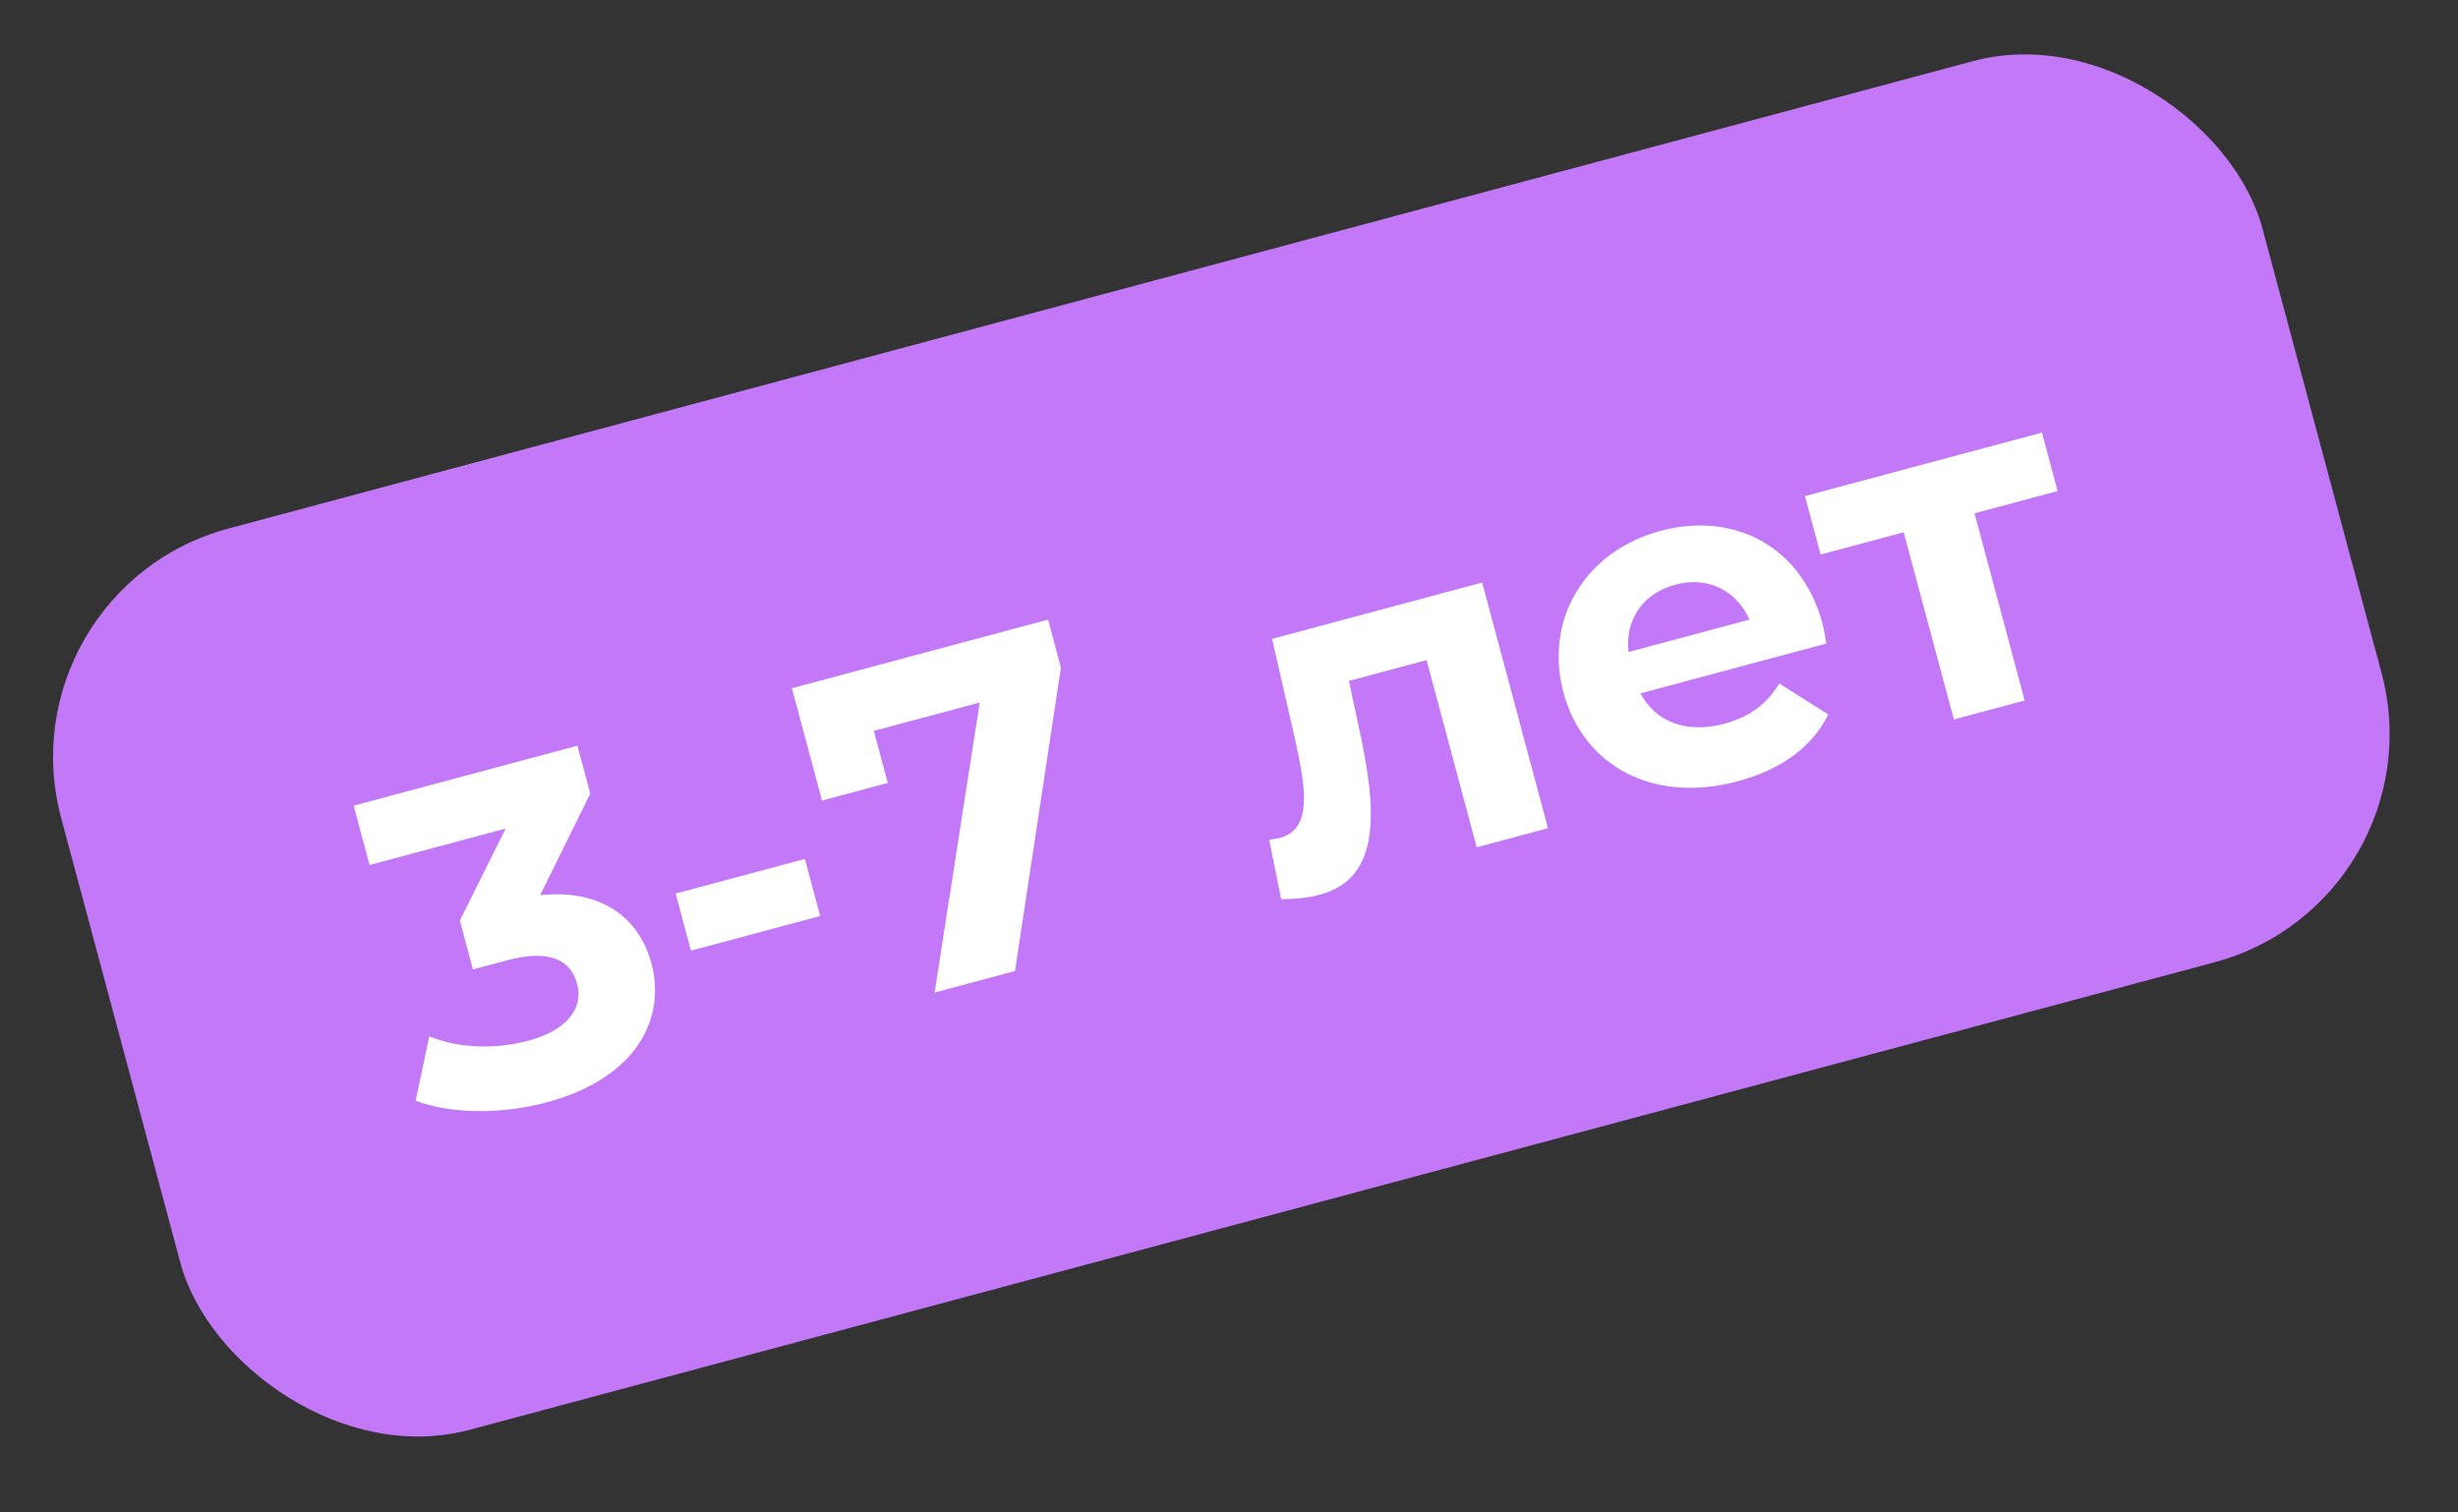 <svg width="104" height="64" viewBox="0 0 104 64" fill="none" xmlns="http://www.w3.org/2000/svg">
<rect x="0" y="0" width="104" height="64" fill="#333333" stroke="none"/>
<rect y="24.955" width="96.42" height="39.479" rx="10" transform="rotate(-15 0 24.955)" fill="#C378F7"/>
<path d="M22.854 37.879L24.975 33.584L24.431 31.555L14.965 34.092L15.638 36.603L21.395 35.06L19.457 38.955L20.011 41.022L21.44 40.639C23.218 40.163 24.142 40.598 24.416 41.622C24.711 42.723 23.916 43.62 22.351 44.039C20.941 44.417 19.392 44.355 18.162 43.857L17.586 46.579C19.148 47.154 21.239 47.153 23.133 46.645C26.977 45.615 28.176 43.058 27.565 40.778C27.032 38.788 25.392 37.613 22.854 37.879ZM29.235 40.227L34.702 38.762L34.055 36.347L28.588 37.812L29.235 40.227ZM33.507 29.123L34.78 33.876L37.562 33.13L36.972 30.928L41.453 29.727L39.545 41.999L42.945 41.088L44.888 28.248L44.344 26.22L33.507 29.123ZM53.824 27.034L54.788 31.248C55.219 33.244 55.585 35.072 54.155 35.455C54.02 35.491 53.86 35.513 53.7 35.535L54.209 38.05C54.849 38.044 55.372 37.986 55.835 37.862C58.405 37.173 58.31 34.424 57.471 30.674L57.075 28.813L60.36 27.933L62.482 35.853L65.496 35.046L62.711 24.652L53.824 27.034ZM77.115 26.404C76.22 23.062 73.314 21.646 70.262 22.463C67.094 23.312 65.318 26.19 66.151 29.3C66.98 32.391 69.923 34.025 73.516 33.062C75.39 32.56 76.683 31.593 77.354 30.233L75.285 28.924C74.751 29.791 74.047 30.332 72.946 30.627C71.362 31.051 70.049 30.554 69.412 29.338L77.275 27.231C77.227 26.974 77.177 26.636 77.115 26.404ZM70.892 24.738C72.244 24.375 73.457 24.962 74.022 26.218L68.902 27.59C68.758 26.2 69.52 25.105 70.892 24.738ZM86.396 18.306L76.37 20.992L77.032 23.465L80.548 22.523L82.671 30.444L85.665 29.641L83.543 21.721L87.059 20.779L86.396 18.306Z" fill="white"/>
</svg>
